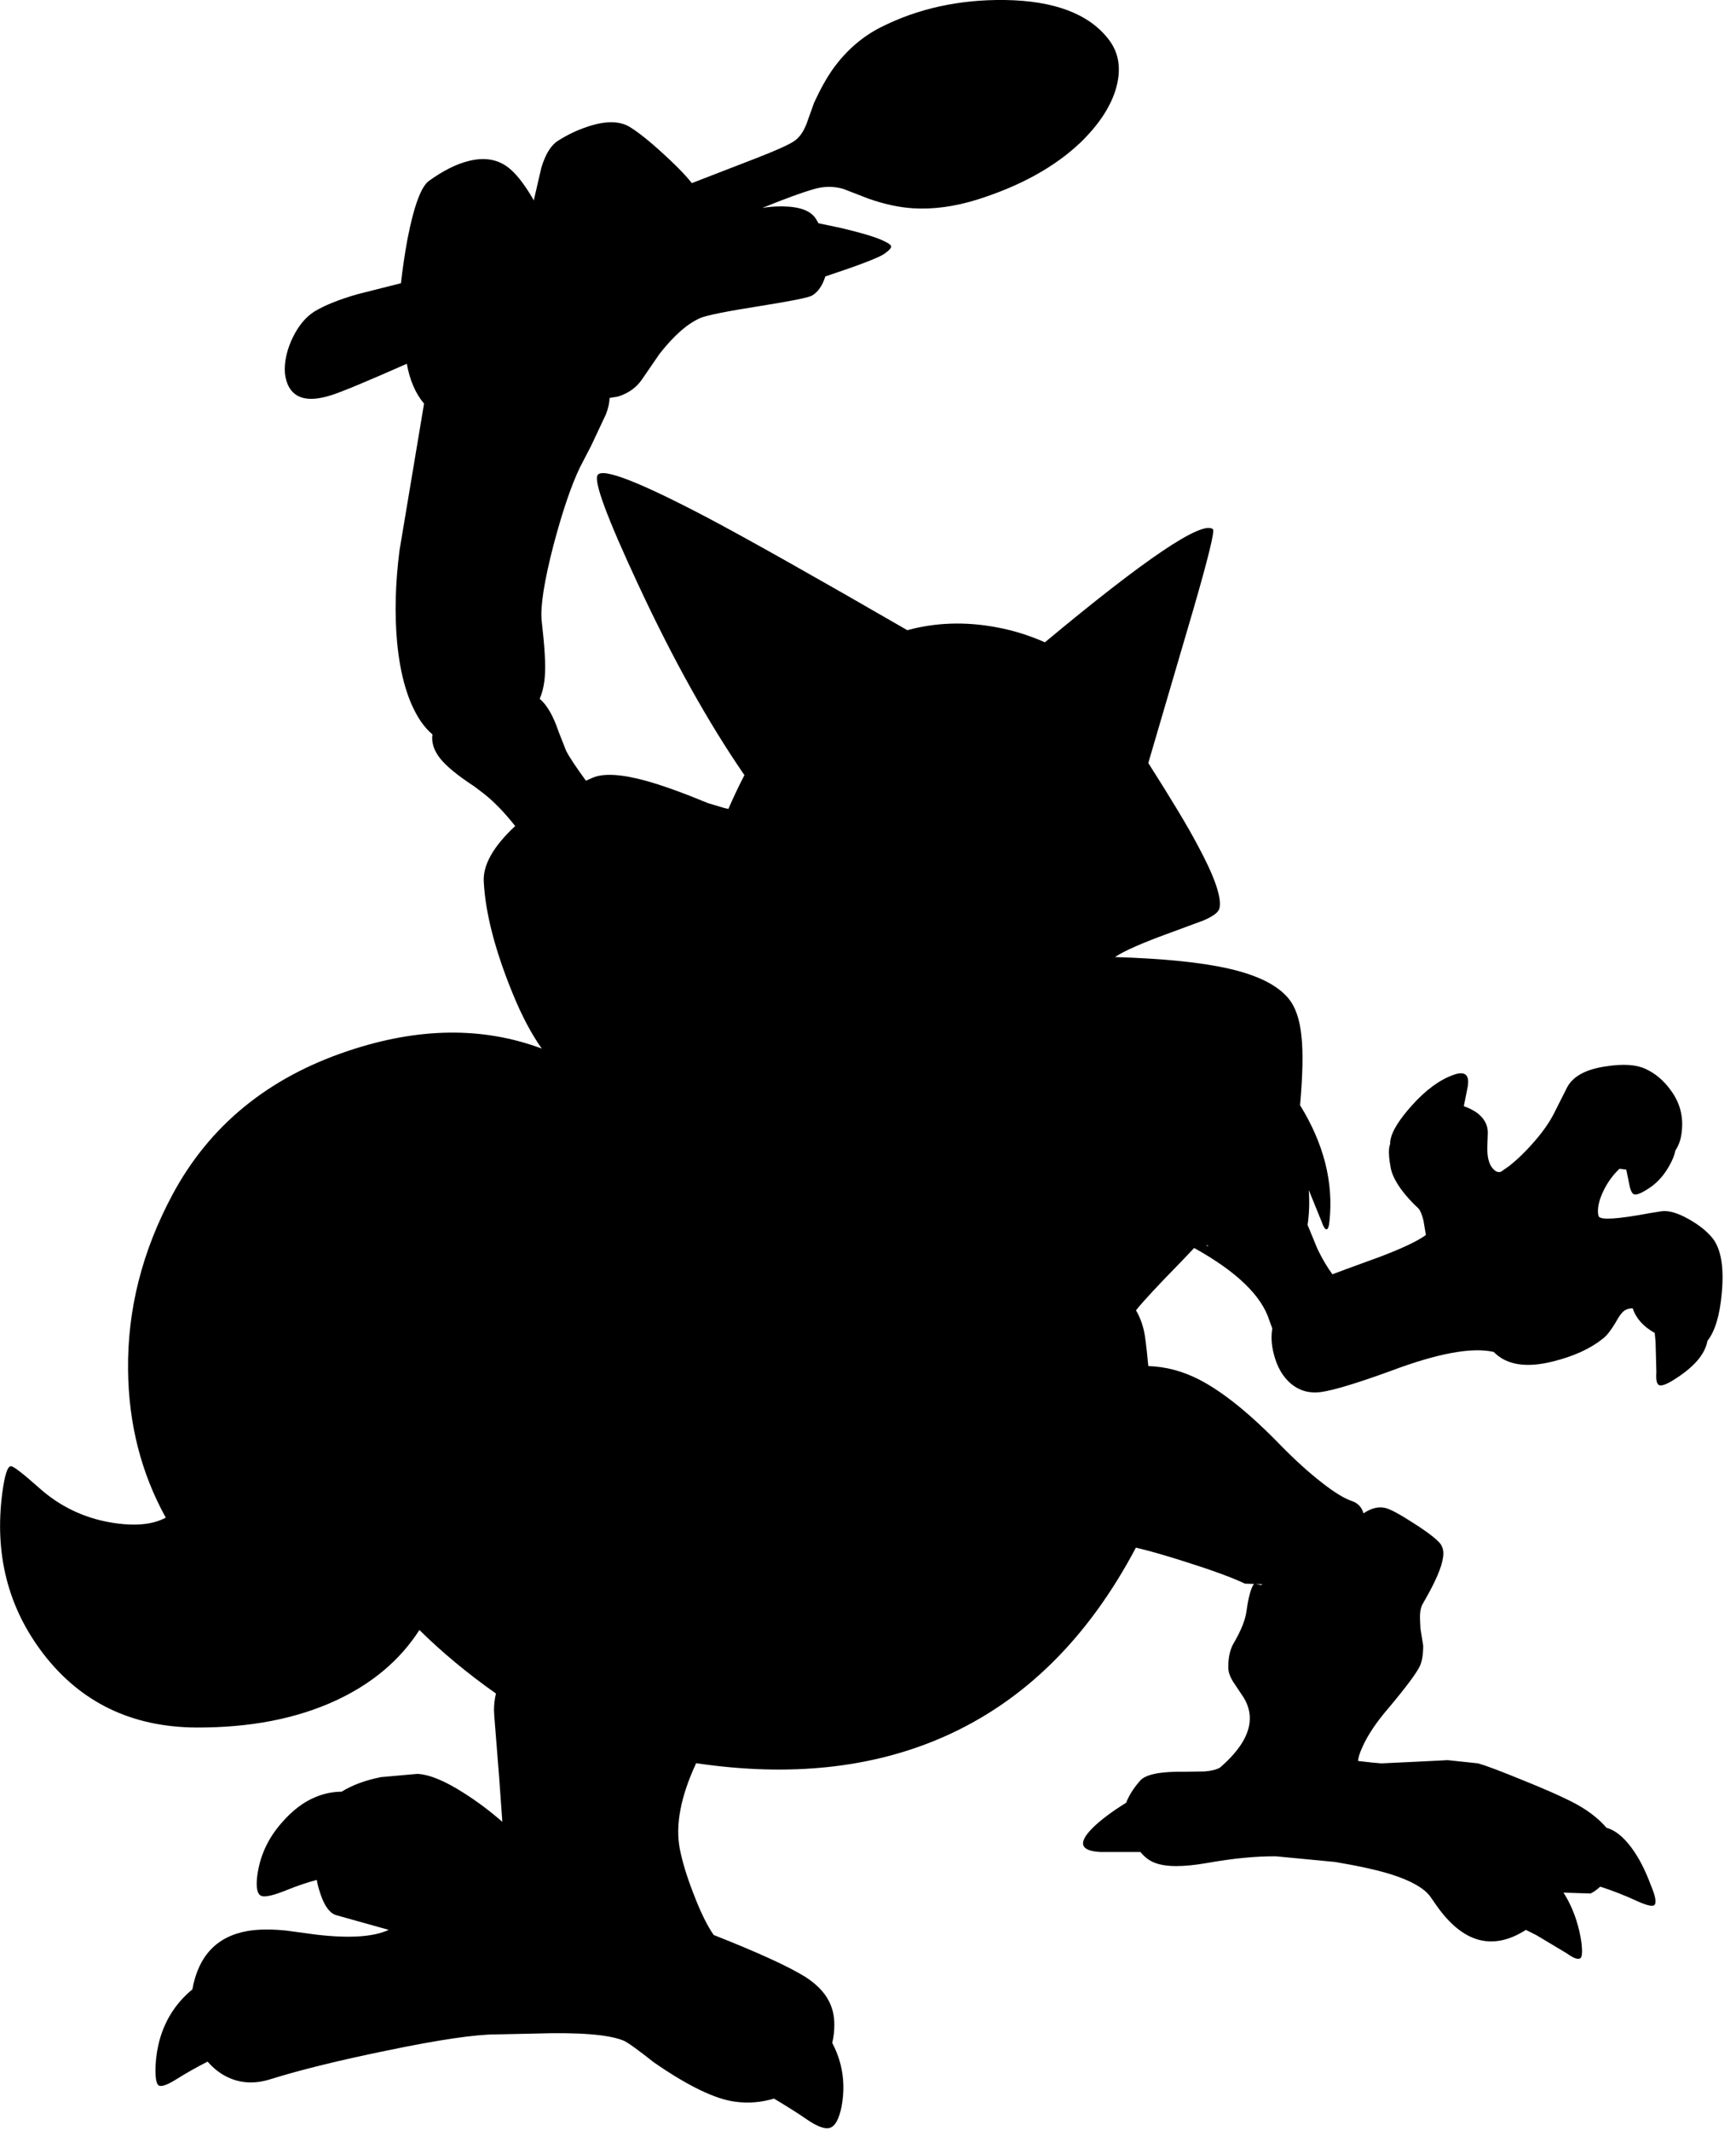 <?xml version="1.0" encoding="utf-8"?>
<!-- Generator: Adobe Illustrator 16.0.0, SVG Export Plug-In . SVG Version: 6.00 Build 0)  -->
<!DOCTYPE svg PUBLIC "-//W3C//DTD SVG 1.1//EN" "http://www.w3.org/Graphics/SVG/1.1/DTD/svg11.dtd">
<svg version="1.1" id="图层_1" xmlns="http://www.w3.org/2000/svg" xmlns:xlink="http://www.w3.org/1999/xlink" x="0px" y="0px"
	 width="322px" height="395px" viewBox="0 0 322 395" enable-background="new 0 0 322 395" xml:space="preserve">
<path d="M317.619,229.488c-1.032-1.266-2.497-2.432-4.396-3.496c-2.063-1.165-3.763-1.648-5.095-1.448l-2.197,0.351
	c-5.859,1.099-8.988,1.299-9.39,0.6c-0.101-0.232-0.149-0.566-0.149-0.999c0-1.065,0.334-2.297,1-3.695
	c0.766-1.599,1.765-2.979,2.996-4.146l1.256,0.156l0.491,2.392c0.233,1.331,0.55,2.063,0.949,2.196
	c0.467,0.168,1.397-0.215,2.797-1.147c1.531-0.999,2.797-2.414,3.796-4.245c0.58-1.021,0.923-1.926,1.083-2.74
	c0.627-0.94,1.025-2.066,1.164-3.401c0.366-2.864-0.315-5.462-2.048-7.791c-1.298-1.8-2.863-3.113-4.693-3.946
	c-1.731-0.799-4.18-0.949-7.343-0.449c-3.661,0.532-6.043,1.814-7.142,3.845l-2.497,4.945c-0.832,1.631-2.063,3.379-3.695,5.243
	c-1.466,1.697-2.997,3.181-4.596,4.444l-1.498,1.049c-0.565,0.2-1.115-0.05-1.647-0.749c-0.601-0.767-0.898-1.965-0.898-3.597
	l0.1-2.896c0-1.397-0.633-2.598-1.898-3.596c-0.705-0.529-1.563-0.963-2.555-1.312l0.707-3.535c0.4-2.264-0.449-3.028-2.547-2.297
	c-2.597,0.899-5.193,2.797-7.791,5.693c-2.297,2.564-3.611,4.645-3.945,6.243c-0.068,0.312-0.096,0.601-0.086,0.872
	c-0.1,0.311-0.178,0.632-0.213,0.977c-0.066,0.832,0.032,1.965,0.299,3.396c0.199,1.165,0.832,2.496,1.898,3.994
	c0.932,1.267,2.014,2.465,3.246,3.597c0.332,0.334,0.648,1.082,0.947,2.248l0.451,2.696c-1.565,1.133-4.412,2.48-8.541,4.046
	c-3.902,1.411-6.823,2.485-8.795,3.229c-0.92-1.226-1.851-2.786-2.791-4.728l-1.817-4.417c0.303-2.095,0.384-4.248,0.219-6.472
	l2.397,5.895c0.299,0.865,0.582,1.332,0.849,1.398c0.3,0.032,0.499-0.483,0.599-1.549c0.76-7.199-1.065-14.353-5.457-21.461
	c0.487-5.503,0.578-9.748,0.264-12.701c-0.299-3.196-1.131-5.593-2.496-7.191c-2.031-2.397-5.645-4.195-10.838-5.394
	c-5.084-1.181-12.18-1.907-21.268-2.183c1.691-1.138,5.064-2.624,10.129-4.459l6.344-2.347c1.765-0.766,2.73-1.498,2.896-2.197
	c0.499-1.965-0.898-5.977-4.195-12.037c-1.73-3.263-4.729-8.241-8.99-14.933l8.342-28.417c2.797-9.656,4.013-14.633,3.646-14.933
	c-2.064-1.598-12.453,5.394-31.164,20.976c-2.931-1.298-5.943-2.23-9.039-2.796c-5.729-1.065-11.222-0.883-16.482,0.549
	c-17.247-9.956-29.616-16.914-37.107-20.876c-12.619-6.625-19.395-9.256-20.327-7.891c-0.799,1.099,1.731,7.924,7.591,20.477
	c6.393,13.718,12.936,25.438,19.627,35.16c-1.105,2.126-2.08,4.209-2.973,6.265l-0.772-0.172l-2.997-0.899
	c-4.761-1.964-8.607-3.346-11.537-4.146c-4.495-1.232-7.758-1.432-9.789-0.599l-1.327,0.586c-1.872-2.567-3.095-4.412-3.667-5.531
	l-1.398-3.546c-0.992-2.947-2.163-4.975-3.509-6.103c0.415-0.964,0.705-2.057,0.862-3.287c0.266-1.964,0.167-5.061-0.3-9.289
	l-0.2-1.898c-0.266-2.664,0.466-7.342,2.197-14.034c1.665-6.259,3.296-11.054,4.895-14.384l2.098-4.045l2.747-5.843
	c0.428-1.134,0.634-2.123,0.664-2.996l1.534-0.25c1.931-0.599,3.413-1.648,4.445-3.146l3.296-4.794
	c2.664-3.396,5.194-5.61,7.591-6.643c1.199-0.5,4.861-1.232,10.988-2.197c5.86-0.933,9.089-1.582,9.689-1.948
	c1.119-0.661,1.94-1.843,2.466-3.543c6.167-2.049,9.796-3.433,10.869-4.148c0.933-0.633,1.382-1.115,1.349-1.448
	c-0.065-0.3-0.683-0.699-1.849-1.199c-1.465-0.633-3.961-1.365-7.491-2.197l-4.158-0.873c-0.14-0.264-0.282-0.526-0.437-0.775
	c-0.932-1.532-3.013-2.314-6.243-2.347c-1.339-0.015-2.572,0.088-3.72,0.286c4.2-1.712,7.445-2.894,9.713-3.533
	c1.798-0.499,3.563-0.499,5.294,0l4.645,1.798c2.931,1.032,5.693,1.632,8.29,1.798c3.729,0.233,7.691-0.3,11.887-1.598
	c8.024-2.531,14.418-6.06,19.178-10.588c3.298-3.196,5.461-6.426,6.494-9.689c1.164-3.763,0.715-6.942-1.35-9.54
	C201.885,2.53,195.492,0.133,186.369,0c-8.457-0.1-16.115,1.582-22.975,5.044c-3.43,1.731-6.359,4.262-8.791,7.591
	c-1.199,1.665-2.397,3.796-3.596,6.393l-1.398,3.896c-0.599,1.565-1.398,2.664-2.397,3.296c-1.032,0.666-3.296,1.682-6.792,3.047
	l-12.092,4.675c-0.912-1.152-2.193-2.52-3.89-4.125c-3.196-3.03-5.743-5.127-7.641-6.293c-1.898-1.132-4.495-1.148-7.791-0.05
	c-1.998,0.666-3.846,1.548-5.544,2.647c-1.265,0.799-2.281,2.447-3.046,4.944l-1.398,6.043l0.122,0.25
	c-1.539-2.702-2.996-4.679-4.367-5.893c-2.098-1.897-4.745-2.431-7.941-1.598c-2.231,0.566-4.645,1.781-7.242,3.646
	c-1.465,1.032-2.797,4.611-3.996,10.738c-0.527,2.855-0.928,5.598-1.224,8.25l-8.066,2.038c-3.363,0.966-5.993,2.015-7.891,3.146
	c-1.631,0.999-2.997,2.614-4.095,4.844c-0.999,2.064-1.498,4.063-1.498,5.993c0,0.933,0.183,1.848,0.549,2.747
	c1.165,2.664,3.846,3.33,8.041,1.998c1.897-0.587,6.586-2.536,14.048-5.836c0.553,3.049,1.613,5.518,3.197,7.391l-4.559,27.262
	c-0.766,5.993-0.916,11.62-0.449,16.881c0.599,6.359,2.064,11.271,4.395,14.733c0.673,0.985,1.401,1.786,2.171,2.442
	c-0.216,1.473,0.251,2.956,1.425,4.45c1.166,1.465,3.28,3.196,6.343,5.194l1.648,1.249c1.897,1.465,3.862,3.479,5.893,6.043
	c0.013,0.016,0.024,0.033,0.037,0.049c-4.036,3.758-5.992,7.189-5.83,10.29c0.3,5.793,2.064,12.652,5.294,20.577
	c1.704,4.204,3.528,7.659,5.47,10.389c-10.932-4.091-22.925-3.946-35.985,0.449c-14.816,4.961-25.654,13.834-32.513,26.619
	c-5.627,10.488-8.374,21.326-8.24,32.514c0.1,9.988,2.43,19.111,6.992,27.368c-2.464,1.332-5.86,1.632-10.188,0.899
	c-5.061-0.865-9.505-3.015-13.334-6.443c-2.997-2.663-4.728-3.995-5.194-3.995c-0.632,0-1.165,1.632-1.598,4.896
	c-1.498,11.354,1.032,21.31,7.591,29.865c6.959,9.057,16.432,13.617,28.418,13.684c9.922,0.033,18.529-1.631,25.82-4.993
	c6.759-3.13,11.937-7.491,15.532-13.084c4.251,4.187,8.991,8.104,14.193,11.771c-0.23,1.01-0.359,2.029-0.359,3.062l0.05,1.049
	l0.899,11.338l0.6,8.34c-2.331-2.03-4.711-3.813-7.142-5.344c-3.529-2.265-6.409-3.444-8.64-3.546l-6.742,0.6
	c-2.919,0.584-5.333,1.494-7.288,2.701c-1.699,0.014-3.351,0.348-4.949,1.044c-2.164,0.899-4.212,2.466-6.143,4.695
	c-2.63,2.963-4.162,6.358-4.595,10.188c-0.2,1.965,0.067,3.098,0.799,3.396c0.699,0.267,2.281-0.101,4.745-1.099
	c1.929-0.785,3.773-1.403,5.54-1.871c0.095,0.705,0.343,1.643,0.753,2.82c0.766,2.196,1.748,3.445,2.946,3.744l9.639,2.697
	c-2.764,1.299-7.208,1.598-13.335,0.898l-5.543-0.748c-2.797-0.301-5.211-0.283-7.242,0.049c-5.75,0.99-9.18,4.609-10.301,10.841
	c-1.623,1.321-2.987,2.883-4.083,4.692c-1.665,2.797-2.581,5.977-2.747,9.539c-0.067,2.03,0.116,3.213,0.549,3.545
	c0.466,0.334,1.531-0.017,3.196-1.049c2.014-1.259,3.984-2.367,5.916-3.345c1.178,1.372,2.563,2.414,4.173,3.095
	c2.331,0.967,4.845,1.016,7.542,0.149c5.56-1.729,12.735-3.496,21.525-5.293c9.623-1.998,16.398-2.997,20.327-2.997l7.042-0.148
	c8.257-0.268,13.768,0.166,16.531,1.299c0.732,0.299,2.614,1.646,5.644,4.045c6.359,4.395,11.404,6.824,15.133,7.291
	c2.417,0.317,4.798,0.119,7.144-0.584l0.797,0.483c2.198,1.332,3.946,2.447,5.244,3.347c1.931,1.332,3.363,1.864,4.295,1.599
	c0.999-0.3,1.731-1.632,2.198-3.995c0.5-2.664,0.433-5.261-0.2-7.791c-0.356-1.4-0.881-2.723-1.539-3.98
	c0.25-1.035,0.39-2.146,0.39-3.36c0-1.698-0.366-3.214-1.099-4.545c-0.833-1.564-2.248-2.996-4.245-4.296
	c-3.163-1.965-8.84-4.562-17.031-7.791c-1.199-1.697-2.447-4.245-3.746-7.641c-1.232-3.164-2.081-5.943-2.547-8.342
	c-0.848-4.406,0.171-9.697,3.034-15.863c17.278,2.561,32.535,0.959,45.76-4.813c14.944-6.532,26.877-18.253,35.809-35.146
	c2.304,0.541,5.209,1.364,8.742,2.483c5.293,1.665,9.123,3.063,11.485,4.194l1.666,0.05c-0.551,0.753-1.007,2.397-1.366,4.944
	c-0.199,1.666-1.016,3.713-2.447,6.145c-0.631,1.098-0.947,2.563-0.947,4.395c0,0.799,0.299,1.683,0.898,2.646l1.998,2.997
	c0.731,1.231,1.098,2.497,1.098,3.796c0,2.896-1.848,5.943-5.543,9.139c-0.666,0.367-1.615,0.6-2.848,0.699l-3.596,0.051
	c-4.495-0.066-7.259,0.467-8.291,1.598c-1.064,1.166-1.896,2.414-2.497,3.746c-0.06,0.138-0.091,0.263-0.142,0.396
	c-2.729,1.696-4.814,3.263-6.252,4.699c-2.764,2.764-2.28,4.245,1.449,4.444h7.426c0.793,0.961,1.681,1.633,2.662,1.998
	c2.031,0.799,5.244,0.815,9.64,0.051c4.86-0.866,9.14-1.282,12.836-1.25l10.985,1.05c4.362,0.731,7.826,1.498,10.39,2.298
	c3.662,1.165,6.075,2.529,7.241,4.096l1.148,1.647c4.896,6.987,10.43,8.493,16.602,4.55c0.637,0.311,1.289,0.635,1.978,0.994
	l5.595,3.347c1.332,0.966,2.197,1.248,2.598,0.849c0.267-0.299,0.316-1.215,0.15-2.746c-0.435-2.996-1.3-5.693-2.599-8.092
	c-0.244-0.453-0.495-0.865-0.75-1.259l5.045,0.16c0.665-0.344,1.243-0.785,1.781-1.271c2.26,0.734,4.528,1.613,6.81,2.668
	c1.698,0.767,2.746,1.033,3.146,0.8c0.533-0.333,0.333-1.599-0.6-3.796c-1.032-2.797-2.247-5.127-3.646-6.991
	c-1.477-1.968-2.993-3.158-4.555-3.593c-1.617-1.875-3.808-3.51-6.584-4.897c-2.03-1.032-5.027-2.348-8.988-3.944
	c-4.063-1.666-6.811-2.697-8.241-3.099l-5.644-0.599l-5.943,0.3l-6.343,0.299l-1.748-0.149l-2.597-0.299
	c0.033-0.601,0.299-1.449,0.799-2.548c0.966-2.196,2.58-4.61,4.845-7.241c3.296-3.929,5.243-6.543,5.843-7.842
	c0.4-0.898,0.6-2.146,0.6-3.744l-0.25-1.55l-0.25-1.548l-0.1-2.098c0-1,0.135-1.782,0.4-2.348l1.098-1.949
	c1.898-3.428,2.848-5.977,2.848-7.641c0-0.633-0.184-1.215-0.55-1.748c-0.766-0.932-2.464-2.229-5.095-3.896
	c-2.529-1.632-4.244-2.548-5.145-2.747c-1.227-0.307-2.57,0.029-4.031,0.998c-0.315-1.105-0.996-1.86-2.062-2.246
	c-1.432-0.467-3.297-1.6-5.594-3.396c-2.364-1.832-4.896-4.111-7.592-6.842c-5.693-5.895-10.755-9.988-15.183-12.287
	c-3.088-1.59-6.248-2.426-9.479-2.525c-0.166-1.816-0.358-3.625-0.608-5.414c-0.268-1.852-0.837-3.482-1.677-4.918
	c1.22-1.565,4.063-4.625,8.567-9.217l2.219-2.345c7.891,4.382,12.549,8.875,13.964,13.481l0.53,1.432
	c-0.247,1.508-0.16,3.078,0.269,4.712c0.601,2.397,1.665,4.245,3.197,5.544c1.563,1.299,3.396,1.814,5.493,1.549
	c2.396-0.334,6.709-1.633,12.936-3.896c8.758-3.296,15.149-4.479,19.178-3.546c2.365,2.431,6.045,3.013,11.039,1.748
	c3.86-0.966,6.94-2.382,9.238-4.245c0.699-0.533,1.48-1.531,2.348-2.996c0.533-0.967,0.981-1.615,1.349-1.948
	c0.466-0.433,1.065-0.649,1.798-0.649c0.625,1.877,1.994,3.396,4.088,4.566l0.157,1.627l0.15,5.644
	c-0.102,1.397,0.065,2.198,0.499,2.397c0.433,0.199,1.299-0.101,2.598-0.898c3.729-2.299,5.843-4.68,6.343-7.143
	c0.011-0.05,0.014-0.096,0.023-0.145c1.427-1.809,2.318-4.785,2.673-8.945C319.8,234.865,319.218,231.486,317.619,229.488z
	 M234.161,293.66l-0.242,0.152l-0.994-0.188L234.161,293.66z M223.975,231.029c-0.091-0.053-0.188-0.105-0.281-0.158l0.459,0.023
	L223.975,231.029z"/>
</svg>
